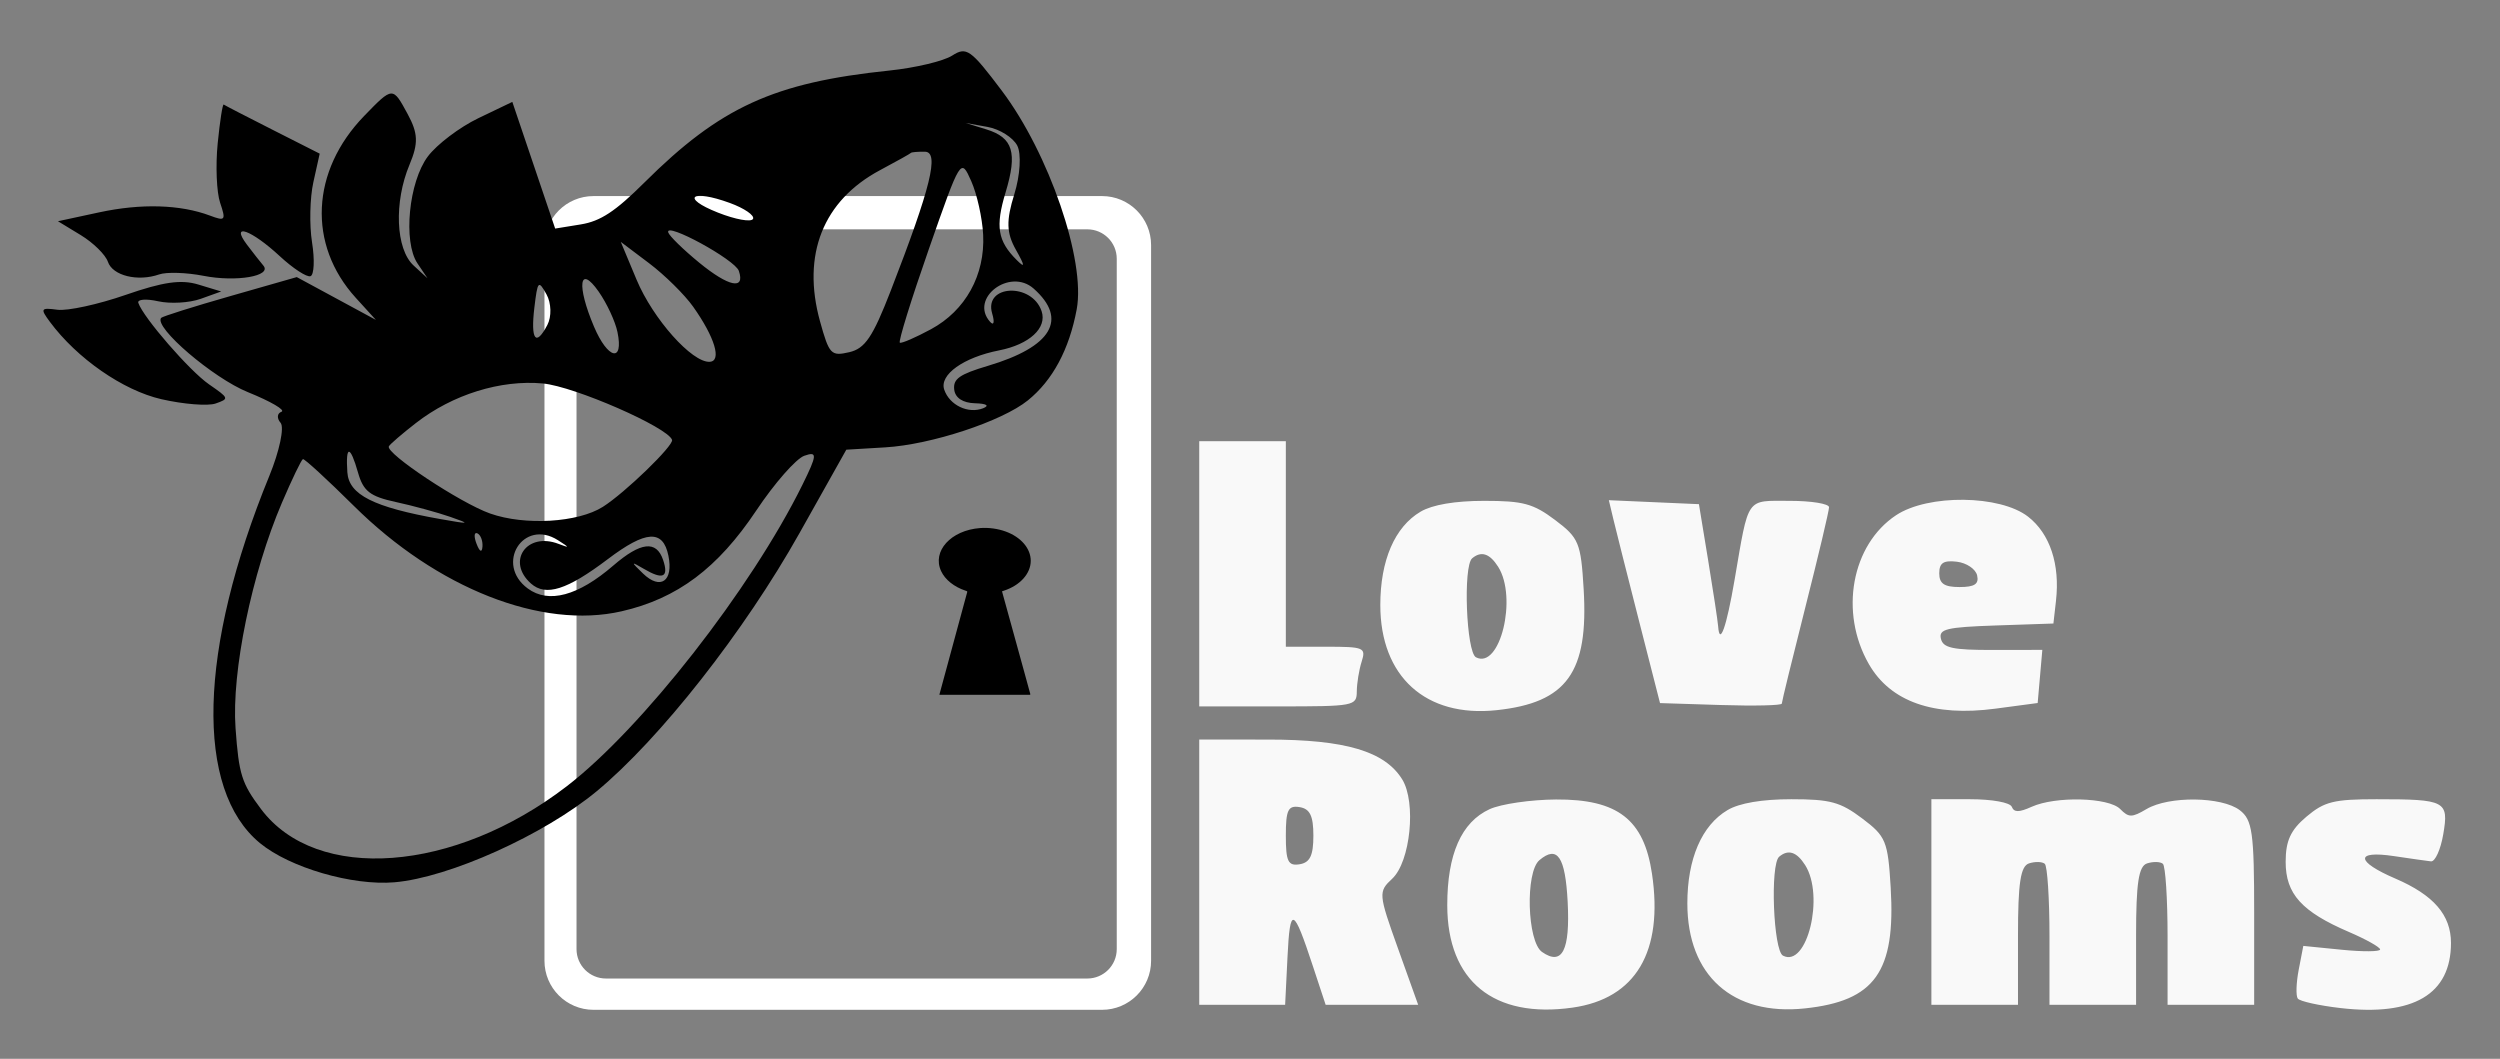 <svg width="255" height="108" viewBox="0 0 255 108" fill="none" xmlns="http://www.w3.org/2000/svg">
<rect x="0" y="0" width="255" height="108" fill="#808080" stroke="none"/>
<mask id="mask0_38_3278" style="mask-type:alpha" maskUnits="userSpaceOnUse" x="0" y="0" width="255" height="108">
<rect width="255" height="108" fill="white"/>
</mask>
<g mask="url(#mask0_38_3278)">
<path fill-rule="evenodd" clip-rule="evenodd" d="M122.322 58.526V72.053H130.352C138.141 72.053 138.382 72.007 138.393 70.531C138.399 69.694 138.622 68.324 138.888 67.487C139.344 66.054 139.133 65.966 135.264 65.966H131.155V55.483V45H126.738H122.322V58.526ZM144.9 52.19C142.263 53.745 140.791 57.161 140.792 61.717C140.794 69.011 145.429 73.205 152.642 72.439C159.821 71.678 162.042 68.593 161.533 60.09C161.249 55.354 161.049 54.87 158.626 53.045C156.392 51.365 155.365 51.087 151.396 51.087C148.418 51.087 146.103 51.48 144.9 52.19ZM164.552 52.914C164.799 53.954 165.974 58.611 167.162 63.261L169.322 71.715L175.533 71.912C178.949 72.021 181.744 71.955 181.744 71.766C181.744 71.578 182.828 67.141 184.153 61.908C185.478 56.675 186.562 52.099 186.562 51.739C186.562 51.38 184.763 51.087 182.563 51.087C178.034 51.087 178.401 50.56 176.922 59.174C176.097 63.988 175.401 65.944 175.25 63.881C175.211 63.354 174.755 60.336 174.235 57.174L173.291 51.425L168.697 51.223L164.102 51.02L164.552 52.914ZM193.399 52.553C188.854 55.564 187.593 62.465 190.626 67.741C192.831 71.576 197.228 73.123 203.538 72.282L207.842 71.708L208.08 68.998L208.317 66.288L203.281 66.296C199.173 66.303 198.195 66.092 197.973 65.151C197.739 64.162 198.538 63.969 203.574 63.798L209.448 63.599L209.711 61.277C210.131 57.56 209.098 54.444 206.869 52.704C204.009 50.471 196.665 50.389 193.399 52.553ZM152.808 57.805C154.805 60.948 153.002 68.321 150.549 67.044C149.562 66.53 149.222 57.737 150.159 56.949C151.082 56.171 151.947 56.451 152.808 57.805ZM201.669 58.695C201.868 59.575 201.406 59.879 199.871 59.879C198.317 59.879 197.804 59.532 197.804 58.479C197.804 57.416 198.237 57.132 199.603 57.295C200.593 57.414 201.522 58.045 201.669 58.695ZM122.322 88.96V102.487H126.703H131.084L131.326 97.584C131.584 92.352 131.916 92.481 133.932 98.598L135.215 102.487H139.933H144.652L142.594 96.74C140.597 91.161 140.58 90.954 142.004 89.629C143.865 87.897 144.474 81.834 143.022 79.492C141.245 76.629 137.228 75.436 129.348 75.436L122.322 75.434V88.96ZM151.943 82.535C149.06 83.855 147.616 87.132 147.621 92.342C147.629 100.062 152.359 103.921 160.406 102.776C166.848 101.859 169.683 97.078 168.503 89.121C167.681 83.583 165.006 81.512 158.72 81.548C156.146 81.563 153.097 82.007 151.943 82.535ZM176.217 82.624C173.581 84.179 172.108 87.595 172.11 92.151C172.111 99.51 176.738 103.641 184.101 102.857C191.254 102.096 193.365 99.119 192.85 90.524C192.566 85.788 192.366 85.304 189.943 83.48C187.71 81.799 186.683 81.521 182.713 81.521C179.735 81.521 177.42 81.914 176.217 82.624ZM197.001 92.004V102.487H201.418H205.835V95.458C205.835 90.051 206.095 88.345 206.96 88.065C207.58 87.865 208.302 87.883 208.566 88.106C208.831 88.328 209.047 91.654 209.047 95.499V102.487H213.463H217.88V95.458C217.88 90.051 218.14 88.345 219.006 88.065C219.625 87.865 220.347 87.883 220.612 88.106C220.876 88.328 221.092 91.654 221.092 95.499V102.487H225.508H229.925V93.123C229.925 84.911 229.744 83.622 228.456 82.64C226.62 81.241 221.233 81.175 218.948 82.523C217.447 83.408 217.134 83.408 216.262 82.523C215.084 81.328 209.674 81.191 207.225 82.294C205.938 82.874 205.433 82.874 205.203 82.294C205.029 81.854 203.198 81.521 200.95 81.521H197.001V92.004ZM235.254 83.304C233.643 84.661 233.137 85.762 233.137 87.911C233.137 91.18 234.77 92.989 239.591 95.06C241.341 95.812 242.773 96.616 242.773 96.846C242.773 97.076 241.01 97.089 238.855 96.874L234.937 96.483L234.468 98.915C234.211 100.252 234.168 101.574 234.373 101.853C234.577 102.132 236.538 102.568 238.731 102.822C246.162 103.683 250 101.42 250 96.18C250 93.336 248.235 91.294 244.326 89.614C240.267 87.87 240.193 86.725 244.178 87.322C245.835 87.57 247.535 87.812 247.957 87.859C248.38 87.907 248.944 86.663 249.212 85.095C249.793 81.694 249.465 81.521 242.416 81.521C238.036 81.521 237.092 81.756 235.254 83.304ZM133.965 85.241C133.965 87.262 133.617 87.984 132.56 88.156C131.384 88.346 131.155 87.87 131.155 85.241C131.155 82.612 131.384 82.135 132.56 82.326C133.617 82.498 133.965 83.22 133.965 85.241ZM159.902 91.991C160.16 96.95 159.346 98.54 157.286 97.1C155.766 96.037 155.566 88.96 157.021 87.735C158.856 86.19 159.661 87.381 159.902 91.991ZM184.125 88.24C186.122 91.382 184.32 98.755 181.866 97.478C180.879 96.964 180.54 88.171 181.477 87.383C182.4 86.605 183.264 86.885 184.125 88.24Z" fill="#F9F9F9"/>
<path fill-rule="evenodd" clip-rule="evenodd" d="M60.536 20C57.774 20 55.536 22.238 55.536 25V98.001C55.536 100.763 57.774 103.001 60.536 103.001H112.411C115.172 103.001 117.411 100.763 117.411 98.001V25C117.411 22.238 115.172 20 112.411 20H60.536ZM61.805 23.392C60.148 23.392 58.805 24.735 58.805 26.392V96.809C58.805 98.466 60.148 99.809 61.805 99.809H110.908C112.565 99.809 113.908 98.466 113.908 96.809V26.392C113.908 24.735 112.565 23.392 110.908 23.392H61.805Z" fill="white"/>
<path d="M99.981 53.861C96.992 54.08 95.05 56.222 95.995 58.256C96.398 59.126 97.316 59.862 98.474 60.244C98.694 60.317 98.687 60.303 98.621 60.521C98.596 60.604 98.531 60.844 98.476 61.053C98.42 61.262 98.127 62.337 97.828 63.442C97.529 64.547 97.237 65.623 97.18 65.832C97.124 66.041 97.058 66.282 97.035 66.367C97.01 66.451 96.94 66.713 96.876 66.95C96.813 67.186 96.727 67.507 96.684 67.663C96.641 67.818 96.432 68.588 96.219 69.372C96.009 70.156 95.83 70.814 95.823 70.833V70.833C95.817 70.852 95.831 70.87 95.85 70.87H100.459H105.039C105.074 70.87 105.101 70.837 105.093 70.802V70.802C105.077 70.73 104.628 69.09 104.513 68.683C104.476 68.554 104.359 68.128 104.252 67.736C104.143 67.344 104 66.825 103.935 66.585C103.817 66.164 103.459 64.86 103.128 63.661C103.042 63.345 102.945 62.998 102.915 62.892C102.886 62.785 102.743 62.266 102.598 61.741C102.453 61.215 102.306 60.68 102.269 60.552C102.233 60.422 102.206 60.316 102.208 60.314C102.21 60.312 102.301 60.282 102.41 60.246C104.059 59.702 105.133 58.504 105.136 57.205C105.138 55.949 104.146 54.788 102.587 54.218C101.782 53.924 100.86 53.798 99.981 53.861Z" fill="black"/>
<path fill-rule="evenodd" clip-rule="evenodd" d="M22.204 14.626C21.979 16.889 22.091 19.614 22.453 20.683C23.059 22.475 22.979 22.578 21.421 21.993C18.391 20.855 14.394 20.737 10.111 21.661L5.91 22.566L8.236 23.98C9.517 24.758 10.762 25.983 11.006 26.703C11.486 28.121 14.046 28.753 16.232 27.992C16.985 27.729 19.022 27.794 20.759 28.134C24.1 28.791 27.773 28.16 26.861 27.087C26.563 26.736 25.808 25.775 25.185 24.95C23.459 22.666 25.62 23.426 28.536 26.127C29.89 27.382 31.3 28.302 31.669 28.172C32.039 28.043 32.11 26.488 31.828 24.719C31.547 22.949 31.607 20.189 31.962 18.587L32.609 15.672L27.817 13.245C25.18 11.91 22.931 10.749 22.819 10.665C22.705 10.581 22.429 12.364 22.204 14.626ZM37.151 11.82C31.709 17.428 31.358 24.959 36.288 30.376L38.339 32.629L34.305 30.446L30.271 28.263L23.457 30.212C19.71 31.283 16.549 32.28 16.433 32.426C15.677 33.381 21.736 38.564 25.288 40.001C27.62 40.943 29.159 41.843 28.71 42.001C28.261 42.158 28.22 42.664 28.619 43.126C29.019 43.587 28.505 46.016 27.48 48.522C20.224 66.245 19.858 80.523 26.519 86C29.566 88.505 35.941 90.361 40.239 89.993C45.807 89.517 55.505 85.15 60.867 80.704C67.323 75.351 75.916 64.413 81.544 54.385L86.324 45.868L90.3 45.631C94.976 45.354 102.202 42.973 104.842 40.839C107.372 38.794 109.06 35.647 109.824 31.551C110.752 26.578 107.001 15.636 102.176 9.241C98.996 5.025 98.582 4.733 97.114 5.674C96.234 6.237 93.35 6.923 90.704 7.197C78.93 8.42 73.466 10.92 65.719 18.628C62.766 21.565 61.249 22.564 59.245 22.889L56.627 23.314L54.442 16.853L52.257 10.393L48.788 12.058C46.881 12.975 44.564 14.729 43.642 15.956C41.694 18.548 41.099 24.664 42.582 26.866L43.605 28.385L42.184 27.079C40.36 25.4 40.168 20.625 41.772 16.793C42.687 14.607 42.649 13.606 41.578 11.628C40.054 8.815 40.068 8.814 37.151 11.82ZM5.088 32.826C7.849 36.556 12.555 39.823 16.453 40.716C18.715 41.234 21.209 41.433 21.995 41.157C23.393 40.667 23.379 40.626 21.314 39.198C19.339 37.832 14.614 32.387 14.11 30.896C13.985 30.528 14.894 30.453 16.13 30.73C17.366 31.007 19.319 30.895 20.47 30.482L22.563 29.731L20.23 29.022C18.474 28.489 16.641 28.75 12.813 30.08C10.017 31.051 6.887 31.732 5.859 31.594C4.152 31.366 4.085 31.472 5.088 32.826ZM74.445 20.702C75.929 21.244 76.992 21.976 76.808 22.329C76.624 22.682 75.009 22.391 73.218 21.681C69.38 20.159 70.504 19.263 74.445 20.702ZM70.697 31.278C72.912 34.399 73.645 36.84 72.388 36.904C70.582 36.997 66.604 32.528 64.931 28.53L63.318 24.671L66.213 26.854C67.804 28.055 69.822 30.046 70.697 31.278ZM75.362 27.632C76.029 29.608 74.323 29.252 71.321 26.792C69.691 25.456 68.267 24.067 68.157 23.704C67.816 22.581 74.973 26.483 75.362 27.632ZM103.758 14.847C104.192 15.675 104.059 17.889 103.461 19.807C102.618 22.504 102.654 23.757 103.624 25.48C104.561 27.143 104.577 27.397 103.688 26.507C101.76 24.574 101.52 23.106 102.569 19.628C103.796 15.558 103.332 14.039 100.604 13.196L98.487 12.541L100.73 12.946C101.964 13.168 103.327 14.023 103.758 14.847ZM55.831 33.146C54.652 35.403 54.11 34.67 54.508 31.357C54.837 28.627 54.917 28.54 55.745 30.027C56.237 30.91 56.275 32.298 55.831 33.146ZM94.337 15.475C95.835 15.493 94.951 19.096 90.861 29.642C89.019 34.389 88.236 35.551 86.621 35.925C84.767 36.353 84.577 36.152 83.642 32.777C81.759 25.977 83.956 20.451 89.774 17.351C91.451 16.458 92.866 15.666 92.919 15.593C92.972 15.519 93.61 15.466 94.337 15.475ZM62.982 33.868C63.635 37.018 62.004 36.651 60.593 33.33C58.792 29.092 59.077 26.913 61.063 29.744C61.894 30.928 62.758 32.784 62.982 33.868ZM100.282 23.944C100.485 28.054 98.484 31.678 94.962 33.58C93.391 34.429 91.961 35.048 91.784 34.956C91.608 34.865 92.933 30.582 94.731 25.438C97.999 16.091 98.001 16.087 99.064 18.47C99.65 19.78 100.197 22.244 100.282 23.944ZM55.386 39.116C58.588 39.417 68.115 43.579 68.55 44.867C68.742 45.435 63.755 50.263 61.493 51.697C58.955 53.307 53.54 53.629 49.999 52.381C46.948 51.306 39.295 46.23 39.663 45.526C39.774 45.312 41.014 44.244 42.418 43.153C46.16 40.241 51.077 38.711 55.386 39.116ZM36.095 51.603C44.586 60.021 55.258 64.222 63.403 62.352C69.085 61.048 73.206 57.964 77.145 52.065C78.996 49.292 81.199 46.783 82.041 46.487C83.384 46.017 83.36 46.381 81.85 49.445C76.618 60.055 65.474 74.311 57.804 80.203C46.325 89.02 32.296 90.069 26.631 82.534C24.646 79.892 24.367 79.008 24.025 74.268C23.611 68.524 25.679 58.474 28.755 51.282C29.779 48.888 30.744 46.884 30.899 46.83C31.053 46.776 33.392 48.923 36.095 51.603ZM36.517 48.201C37.057 50.1 37.741 50.635 40.357 51.202C42.108 51.581 44.614 52.265 45.926 52.72C48.06 53.46 47.949 53.484 44.877 52.938C38.097 51.733 35.585 50.466 35.43 48.175C35.241 45.37 35.715 45.381 36.517 48.201ZM105.436 29.439C108.957 32.57 107.29 35.377 100.758 37.319C97.87 38.177 97.207 38.644 97.329 39.733C97.425 40.585 98.209 41.102 99.457 41.134C100.627 41.165 100.963 41.372 100.281 41.642C98.758 42.242 96.846 41.327 96.31 39.742C95.796 38.224 98.275 36.453 101.918 35.737C105.008 35.128 106.822 33.451 106.243 31.739C105.249 28.799 100.325 29.031 101.201 31.976C101.467 32.871 101.371 33.254 100.987 32.824C98.847 30.432 102.999 27.273 105.436 29.439ZM49.212 55.749C49.164 56.403 48.928 56.296 48.611 55.476C48.323 54.734 48.358 54.25 48.689 54.4C49.019 54.55 49.255 55.157 49.212 55.749ZM56.909 55.099C58.118 55.865 58.127 55.921 56.972 55.476C53.73 54.227 51.618 57.261 54.157 59.519C55.671 60.864 57.841 60.176 61.996 57.032C65.886 54.09 67.627 53.99 68.177 56.678C68.709 59.277 67.369 60.219 65.588 58.5C64.327 57.284 64.336 57.235 65.672 58.022C67.628 59.174 68.237 58.891 67.635 57.11C66.952 55.091 65.351 55.275 62.548 57.694C58.965 60.784 55.956 61.59 53.835 60.028C50.451 57.535 53.371 52.855 56.909 55.099Z" fill="black"/>
</g>
</svg>
